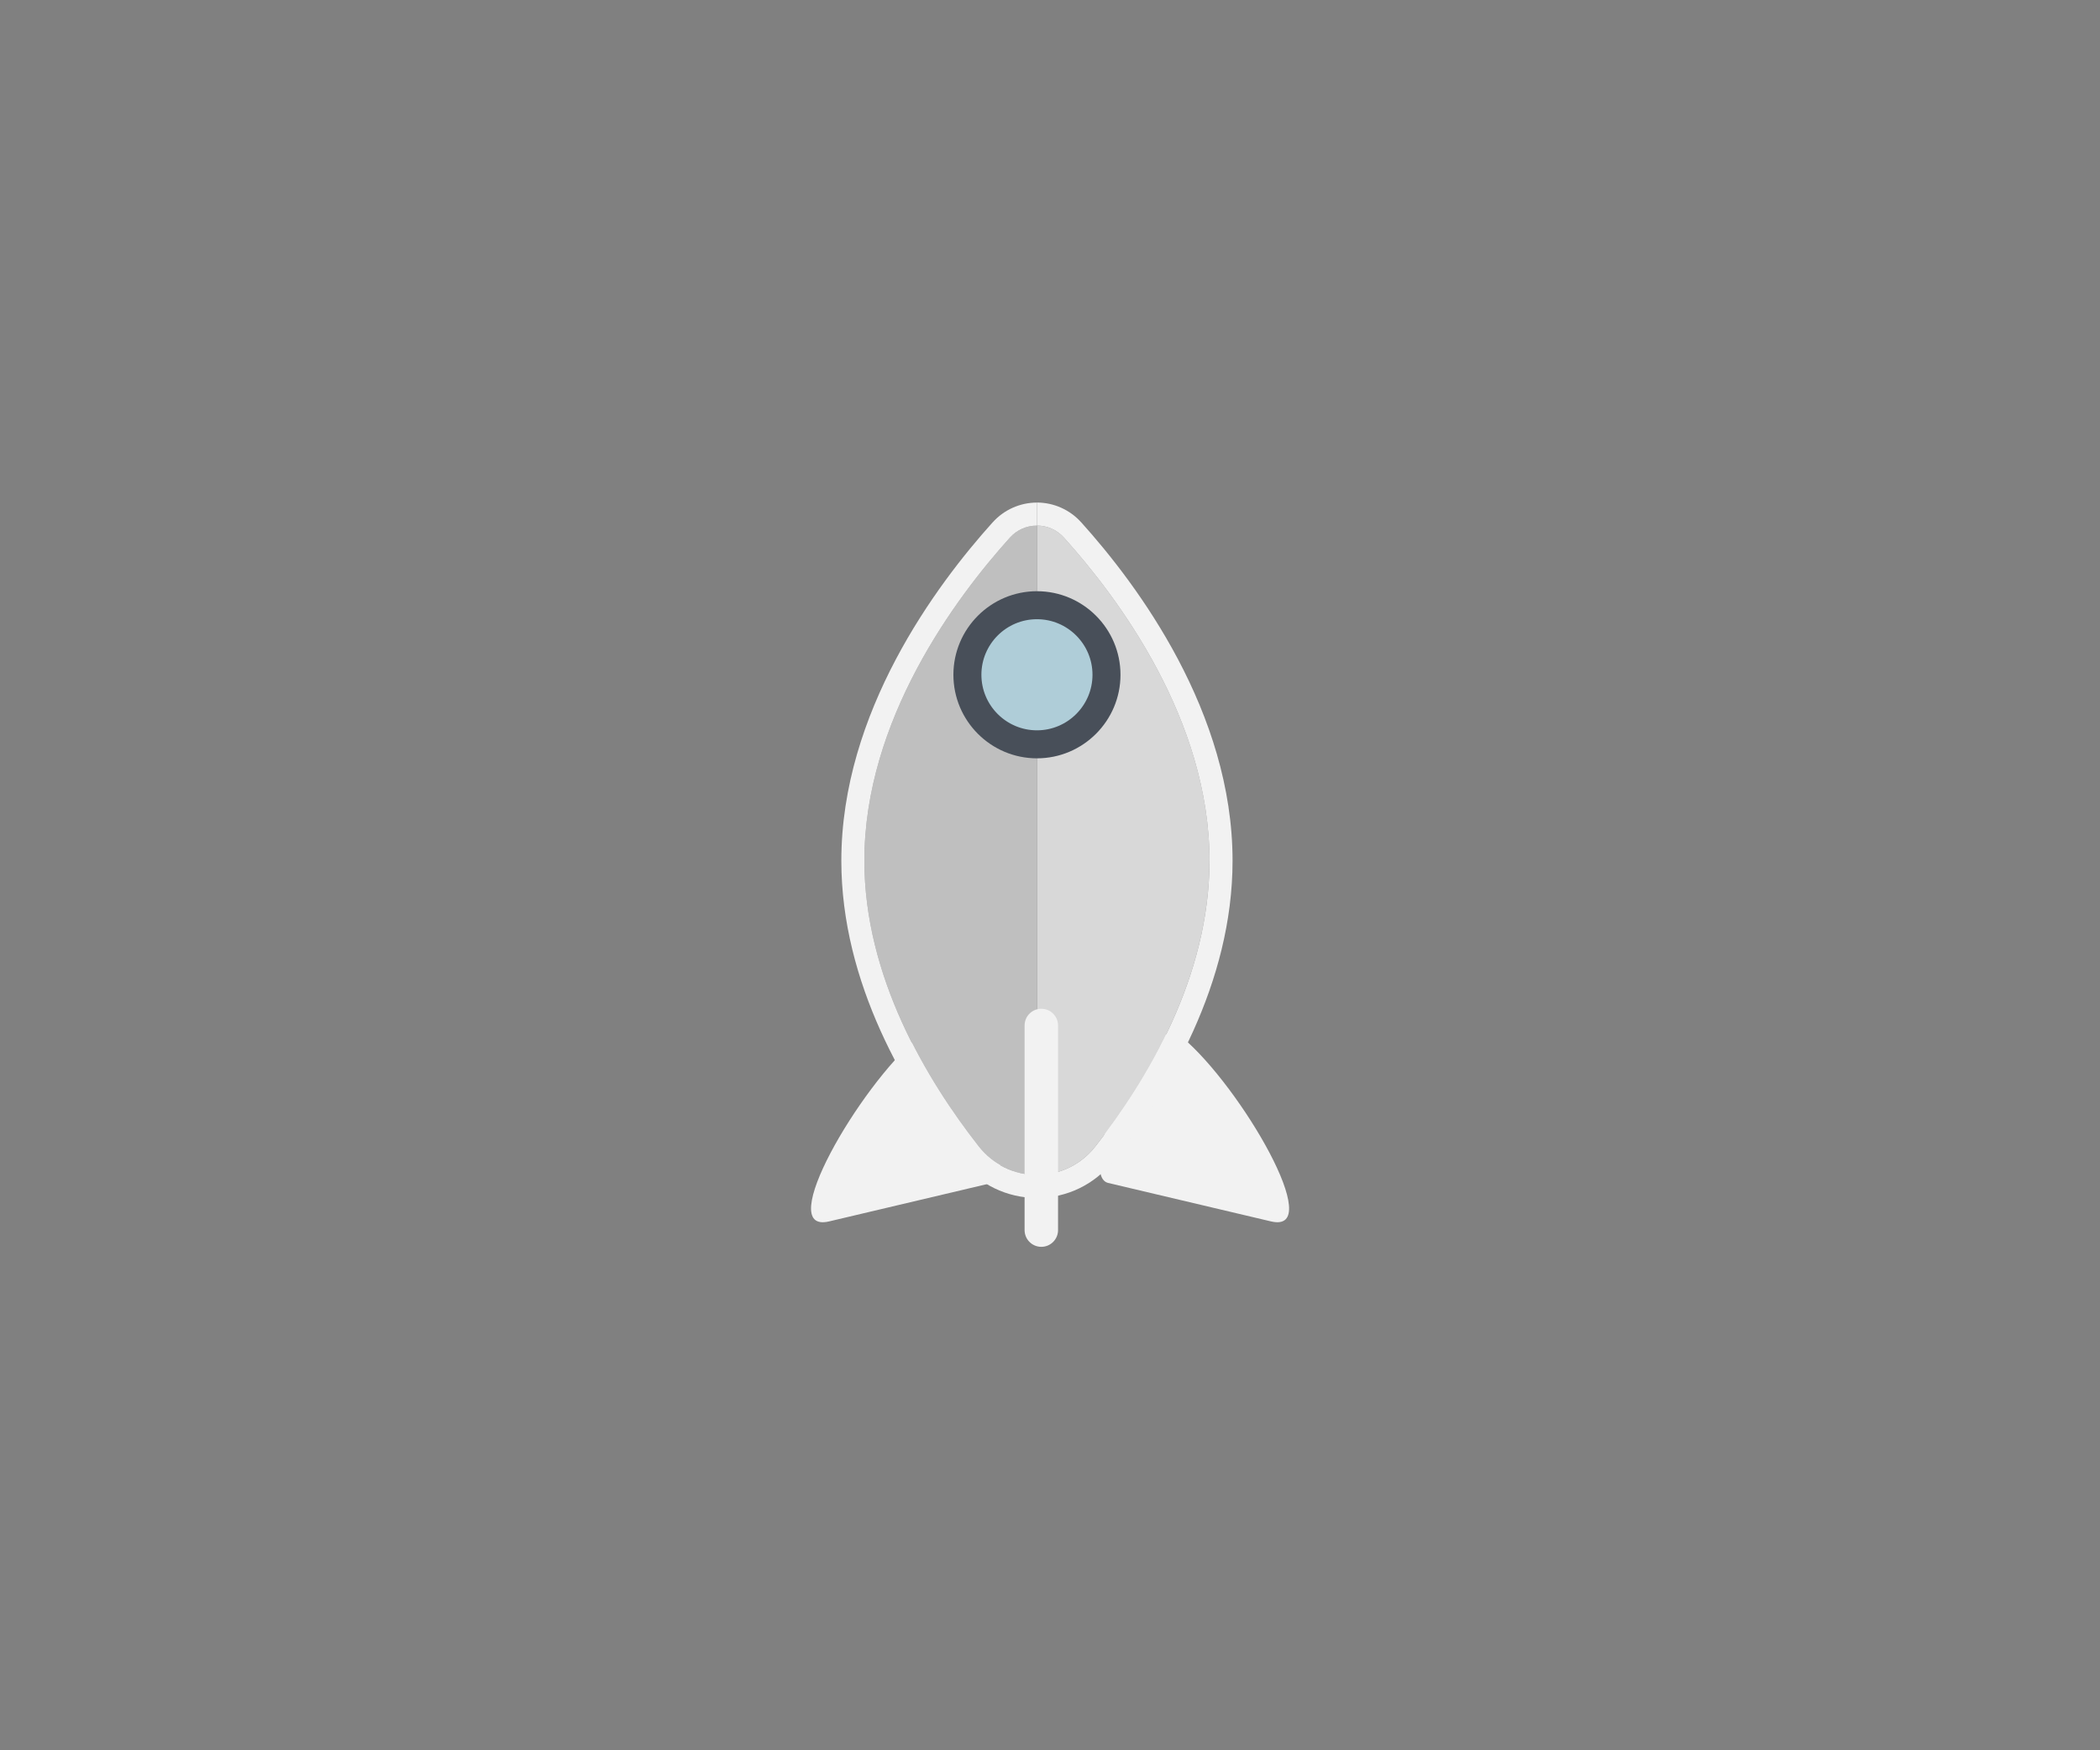 <?xml version="1.0" encoding="UTF-8"?>
<svg id="_レイヤー_1" data-name="レイヤー 1" xmlns="http://www.w3.org/2000/svg" version="1.1" viewBox="0 0 600 500">
  <rect x="0" y="0" width="600" height="500" fill="#808080" stroke="none"/>
  <defs>
    <style>
      .cls-1 {
        fill: #f2f2f2;
      }

      .cls-1, .cls-2, .cls-3, .cls-4, .cls-5 {
        stroke-width: 0px;
      }

      .cls-2 {
        fill: #484f59;
      }

      .cls-3 {
        fill: #bfbfbf;
      }

      .cls-4 {
        fill: #d8d8d8;
      }

      .cls-5 {
        fill: #afcdd8;
      }
    </style>
  </defs>
  <path class="cls-1" d="M262.27,296.34c10.73-9.04,30.4,39.07,21.24,41.57,0,0-30.68,7.25-46.62,11.01-15.94,3.77,8.58-38.44,25.38-52.58Z"/>
  <path class="cls-1" d="M337.77,296.34c-10.73-9.04-30.4,39.07-21.24,41.57,0,0,30.68,7.25,46.62,11.01,15.94,3.77-8.58-38.44-25.38-52.58Z"/>
  <path class="cls-4" d="M345.57,245.88c0,33.1-17.74,62.66-32.62,81.64-4.04,5.16-10.13,8.12-16.68,8.12v-185.5c1.49,0,2.92.31,4.23.89,1.31.58,2.49,1.44,3.49,2.55,15.53,17.22,41.59,52.1,41.59,92.3Z"/>
  <path class="cls-1" d="M308.87,149.17c-3.21-3.56-7.81-5.61-12.61-5.61v6.58c1.49,0,2.92.31,4.23.89,1.31.58,2.49,1.44,3.49,2.55,15.53,17.22,41.59,52.1,41.59,92.3,0,33.1-17.74,62.66-32.62,81.64-4.04,5.16-10.13,8.12-16.68,8.12v6.58c8.59,0,16.56-3.88,21.87-10.64,15.52-19.79,34.02-50.73,34.02-85.7,0-42.4-27.12-78.79-43.28-96.71Z"/>
  <path class="cls-3" d="M296.27,150.14v185.5c-6.56,0-12.64-2.96-16.69-8.12-14.88-18.98-32.62-48.55-32.62-81.64,0-40.2,26.06-75.08,41.59-92.3,2-2.21,4.74-3.43,7.72-3.43Z"/>
  <path class="cls-1" d="M283.66,149.17c-16.16,17.92-43.28,54.31-43.28,96.71,0,34.98,18.5,65.91,34.02,85.7,5.3,6.76,13.28,10.64,21.87,10.64v-6.58c-6.56,0-12.64-2.96-16.69-8.12-14.88-18.98-32.62-48.55-32.62-81.64,0-40.2,26.06-75.08,41.59-92.3,2-2.21,4.74-3.43,7.72-3.43v-6.58c-4.8,0-9.4,2.05-12.61,5.61Z"/>
  <path class="cls-1" d="M297.52,356.18h0c-2.64,0-4.78-2.14-4.78-4.78v-58.45c0-2.64,2.14-4.78,4.78-4.78h0c2.64,0,4.78,2.14,4.78,4.78v58.45c0,2.64-2.14,4.78-4.78,4.78Z"/>
  <g>
    <circle class="cls-5" cx="296.27" cy="192.76" r="19.87" transform="translate(41.08 437.32) rotate(-76.83)"/>
    <path class="cls-2" d="M296.27,216.63c-13.16,0-23.87-10.71-23.87-23.87s10.71-23.87,23.87-23.87,23.87,10.71,23.87,23.87-10.71,23.87-23.87,23.87ZM296.27,176.89c-8.75,0-15.87,7.12-15.87,15.87s7.12,15.87,15.87,15.87,15.87-7.12,15.87-15.87-7.12-15.87-15.87-15.87Z"/>
  </g>
</svg>